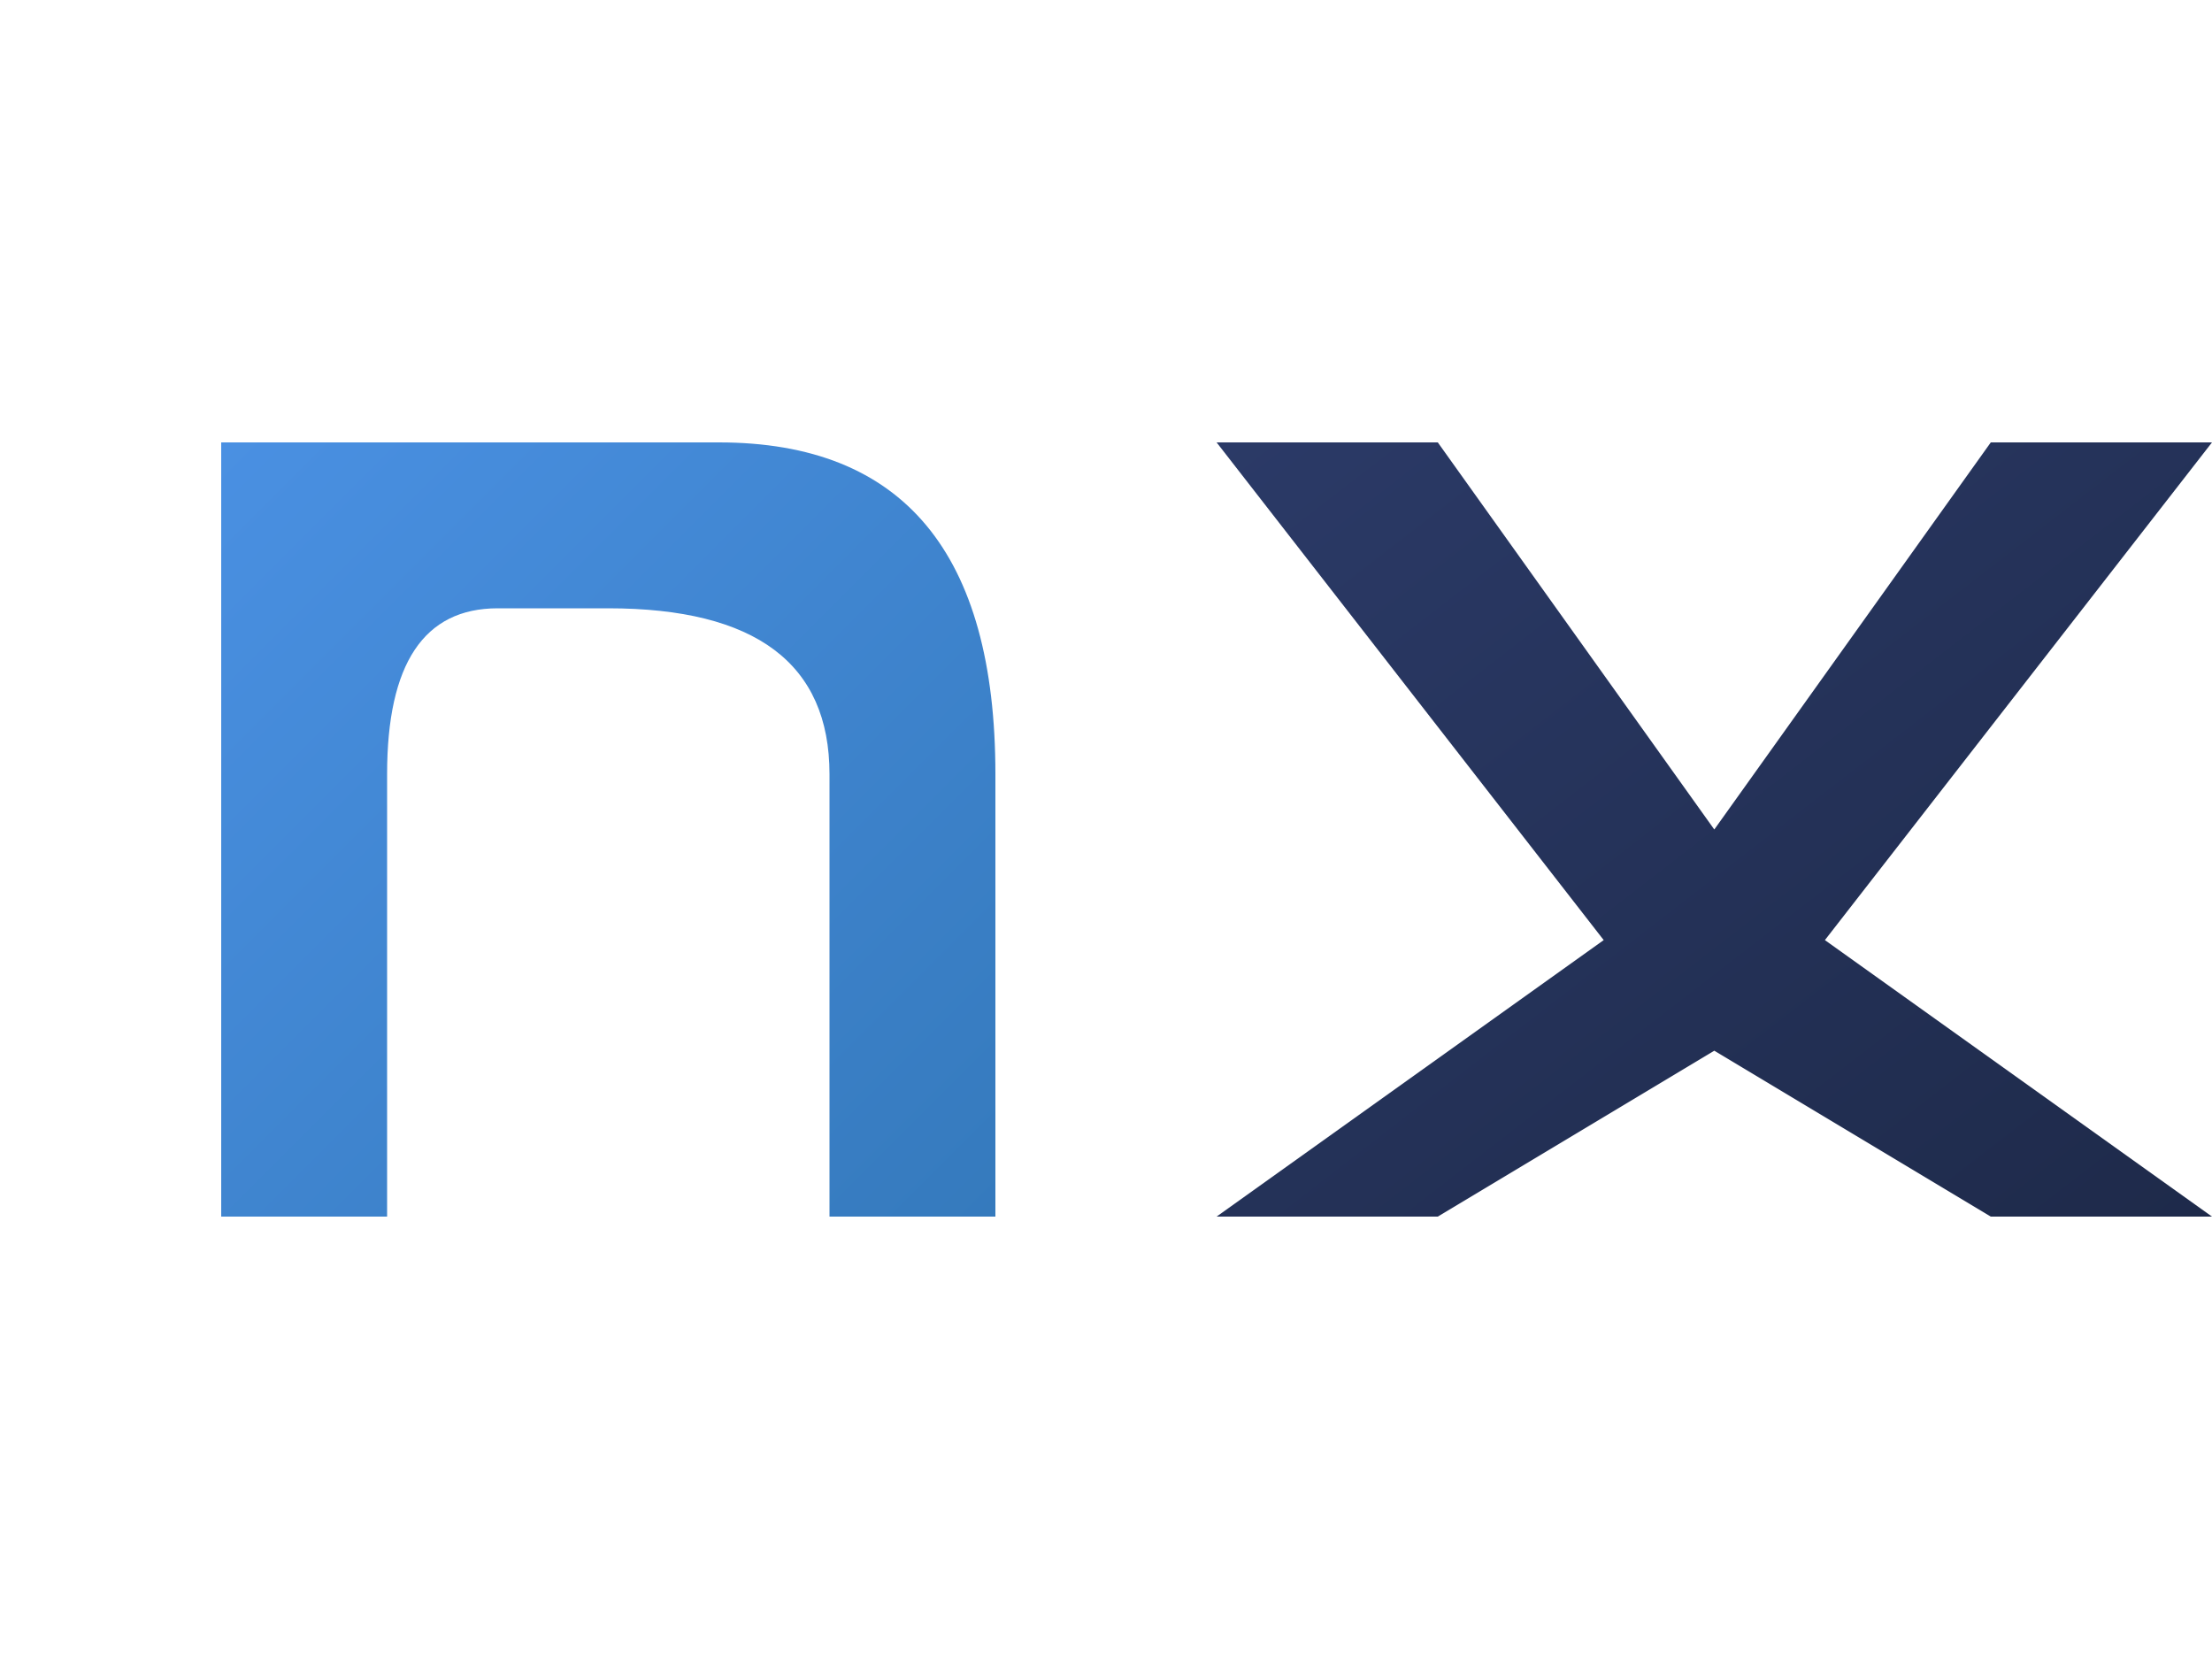 <svg width="200" height="150" viewBox="0 0 200 150" xmlns="http://www.w3.org/2000/svg">
  <defs>
    <!-- Gradients for 3D effect -->
    <linearGradient id="blueGradient" x1="0%" y1="0%" x2="100%" y2="100%">
      <stop offset="0%" style="stop-color:#4A90E2;stop-opacity:1" />
      <stop offset="100%" style="stop-color:#357ABD;stop-opacity:1" />
    </linearGradient>
    <linearGradient id="navyGradient" x1="0%" y1="0%" x2="100%" y2="100%">
      <stop offset="0%" style="stop-color:#2B3A67;stop-opacity:1" />
      <stop offset="100%" style="stop-color:#1E2A4A;stop-opacity:1" />
    </linearGradient>
    <!-- Shadow filter -->
    <filter id="shadow" x="-50%" y="-50%" width="200%" height="200%">
      <feDropShadow dx="4" dy="4" stdDeviation="3" flood-color="#000000" flood-opacity="0.3"/>
    </filter>
  </defs>
  
  <!-- Letter "n" -->
  <path d="M 20 40 
           L 20 110 
           L 35 110 
           L 35 70
           Q 35 55 45 55
           L 55 55
           Q 75 55 75 70
           L 75 110
           L 90 110
           L 90 70
           Q 90 40 65 40
           L 45 40
           Q 20 40 20 40 Z" 
        fill="url(#blueGradient)" 
        filter="url(#shadow)" />
  
  <!-- Letter "x" -->
  <g fill="url(#navyGradient)" filter="url(#shadow)">
    <!-- Top left to bottom right stroke -->
    <path d="M 110 40 L 130 40 L 155 75 L 180 40 L 200 40 L 165 85 L 200 110 L 180 110 L 155 95 L 130 110 L 110 110 L 145 85 Z" />
  </g>
</svg>